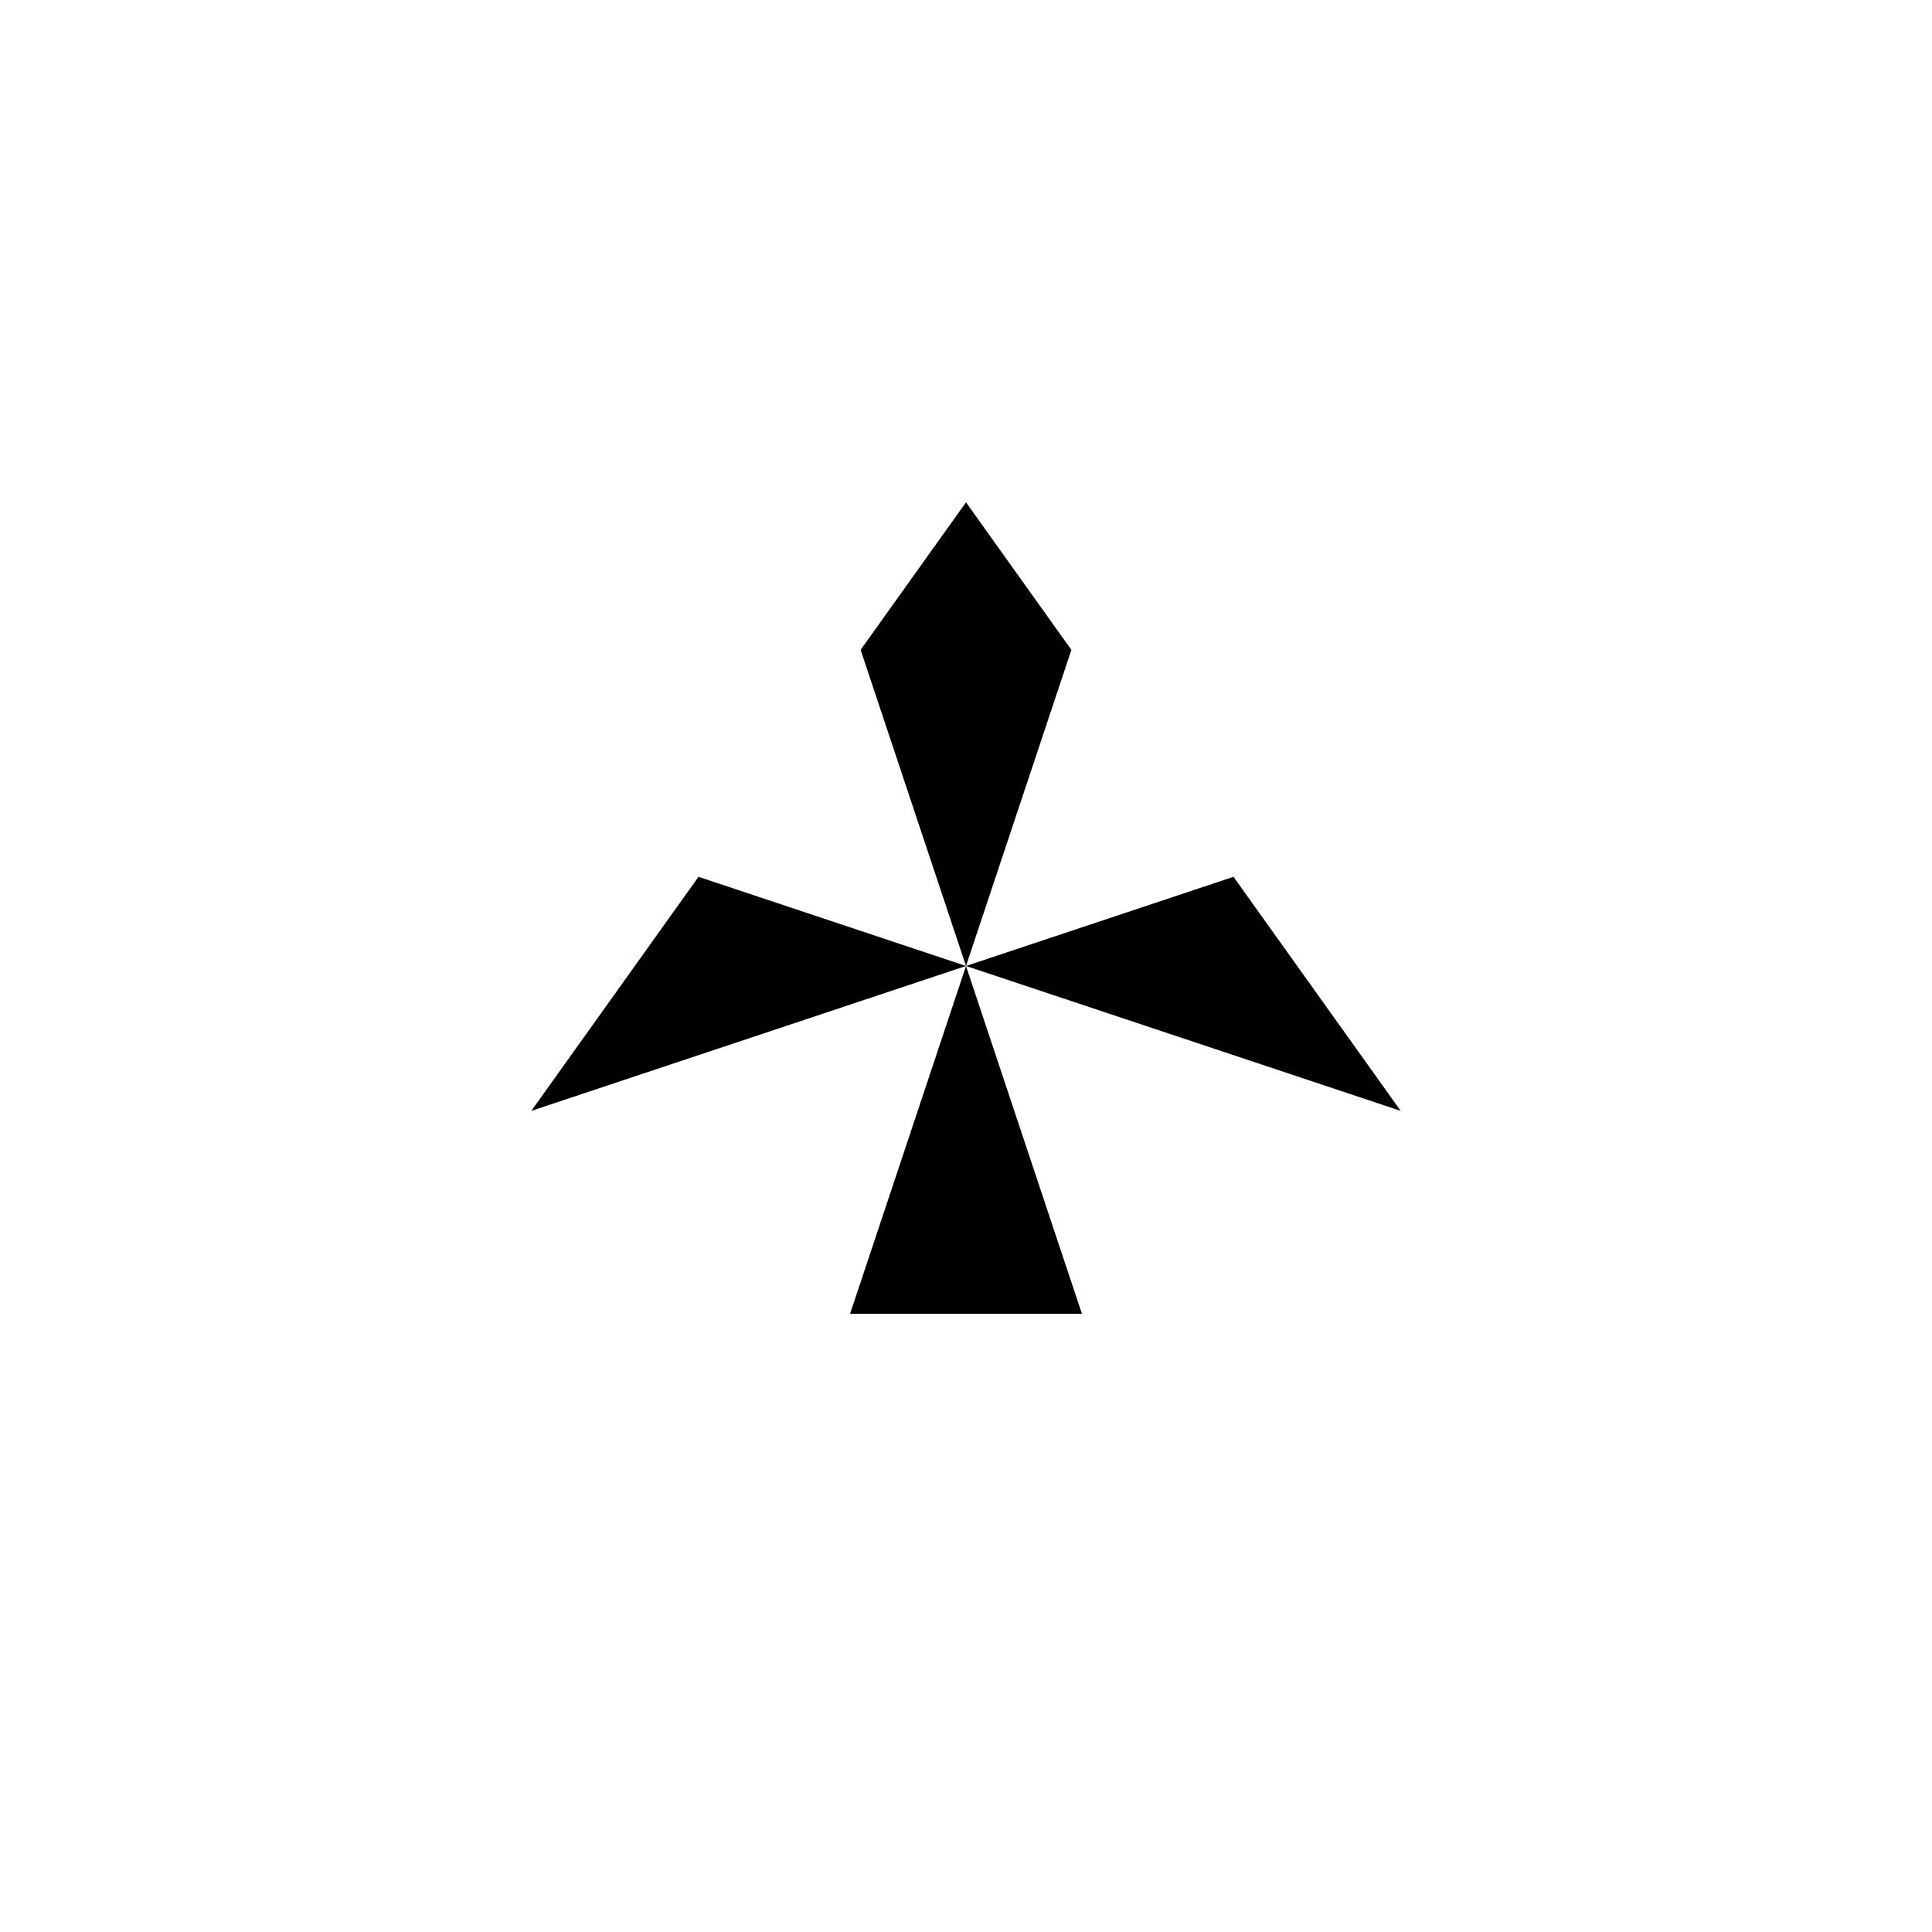<svg xmlns="http://www.w3.org/2000/svg" viewBox="-100 -100 500 500"><path style="fill:#000000" d="M 37.5 187.5 L 80.769 126.923 L 150 150 L 37.5 187.5 M 120 240 L 150 150 L 177.273 68.182 L 150 30 L 122.727 68.182 L 150 150 L 219.231 126.923 L 262.5 187.5 L 150 150 L 180 240 L 120 240"/></svg>
